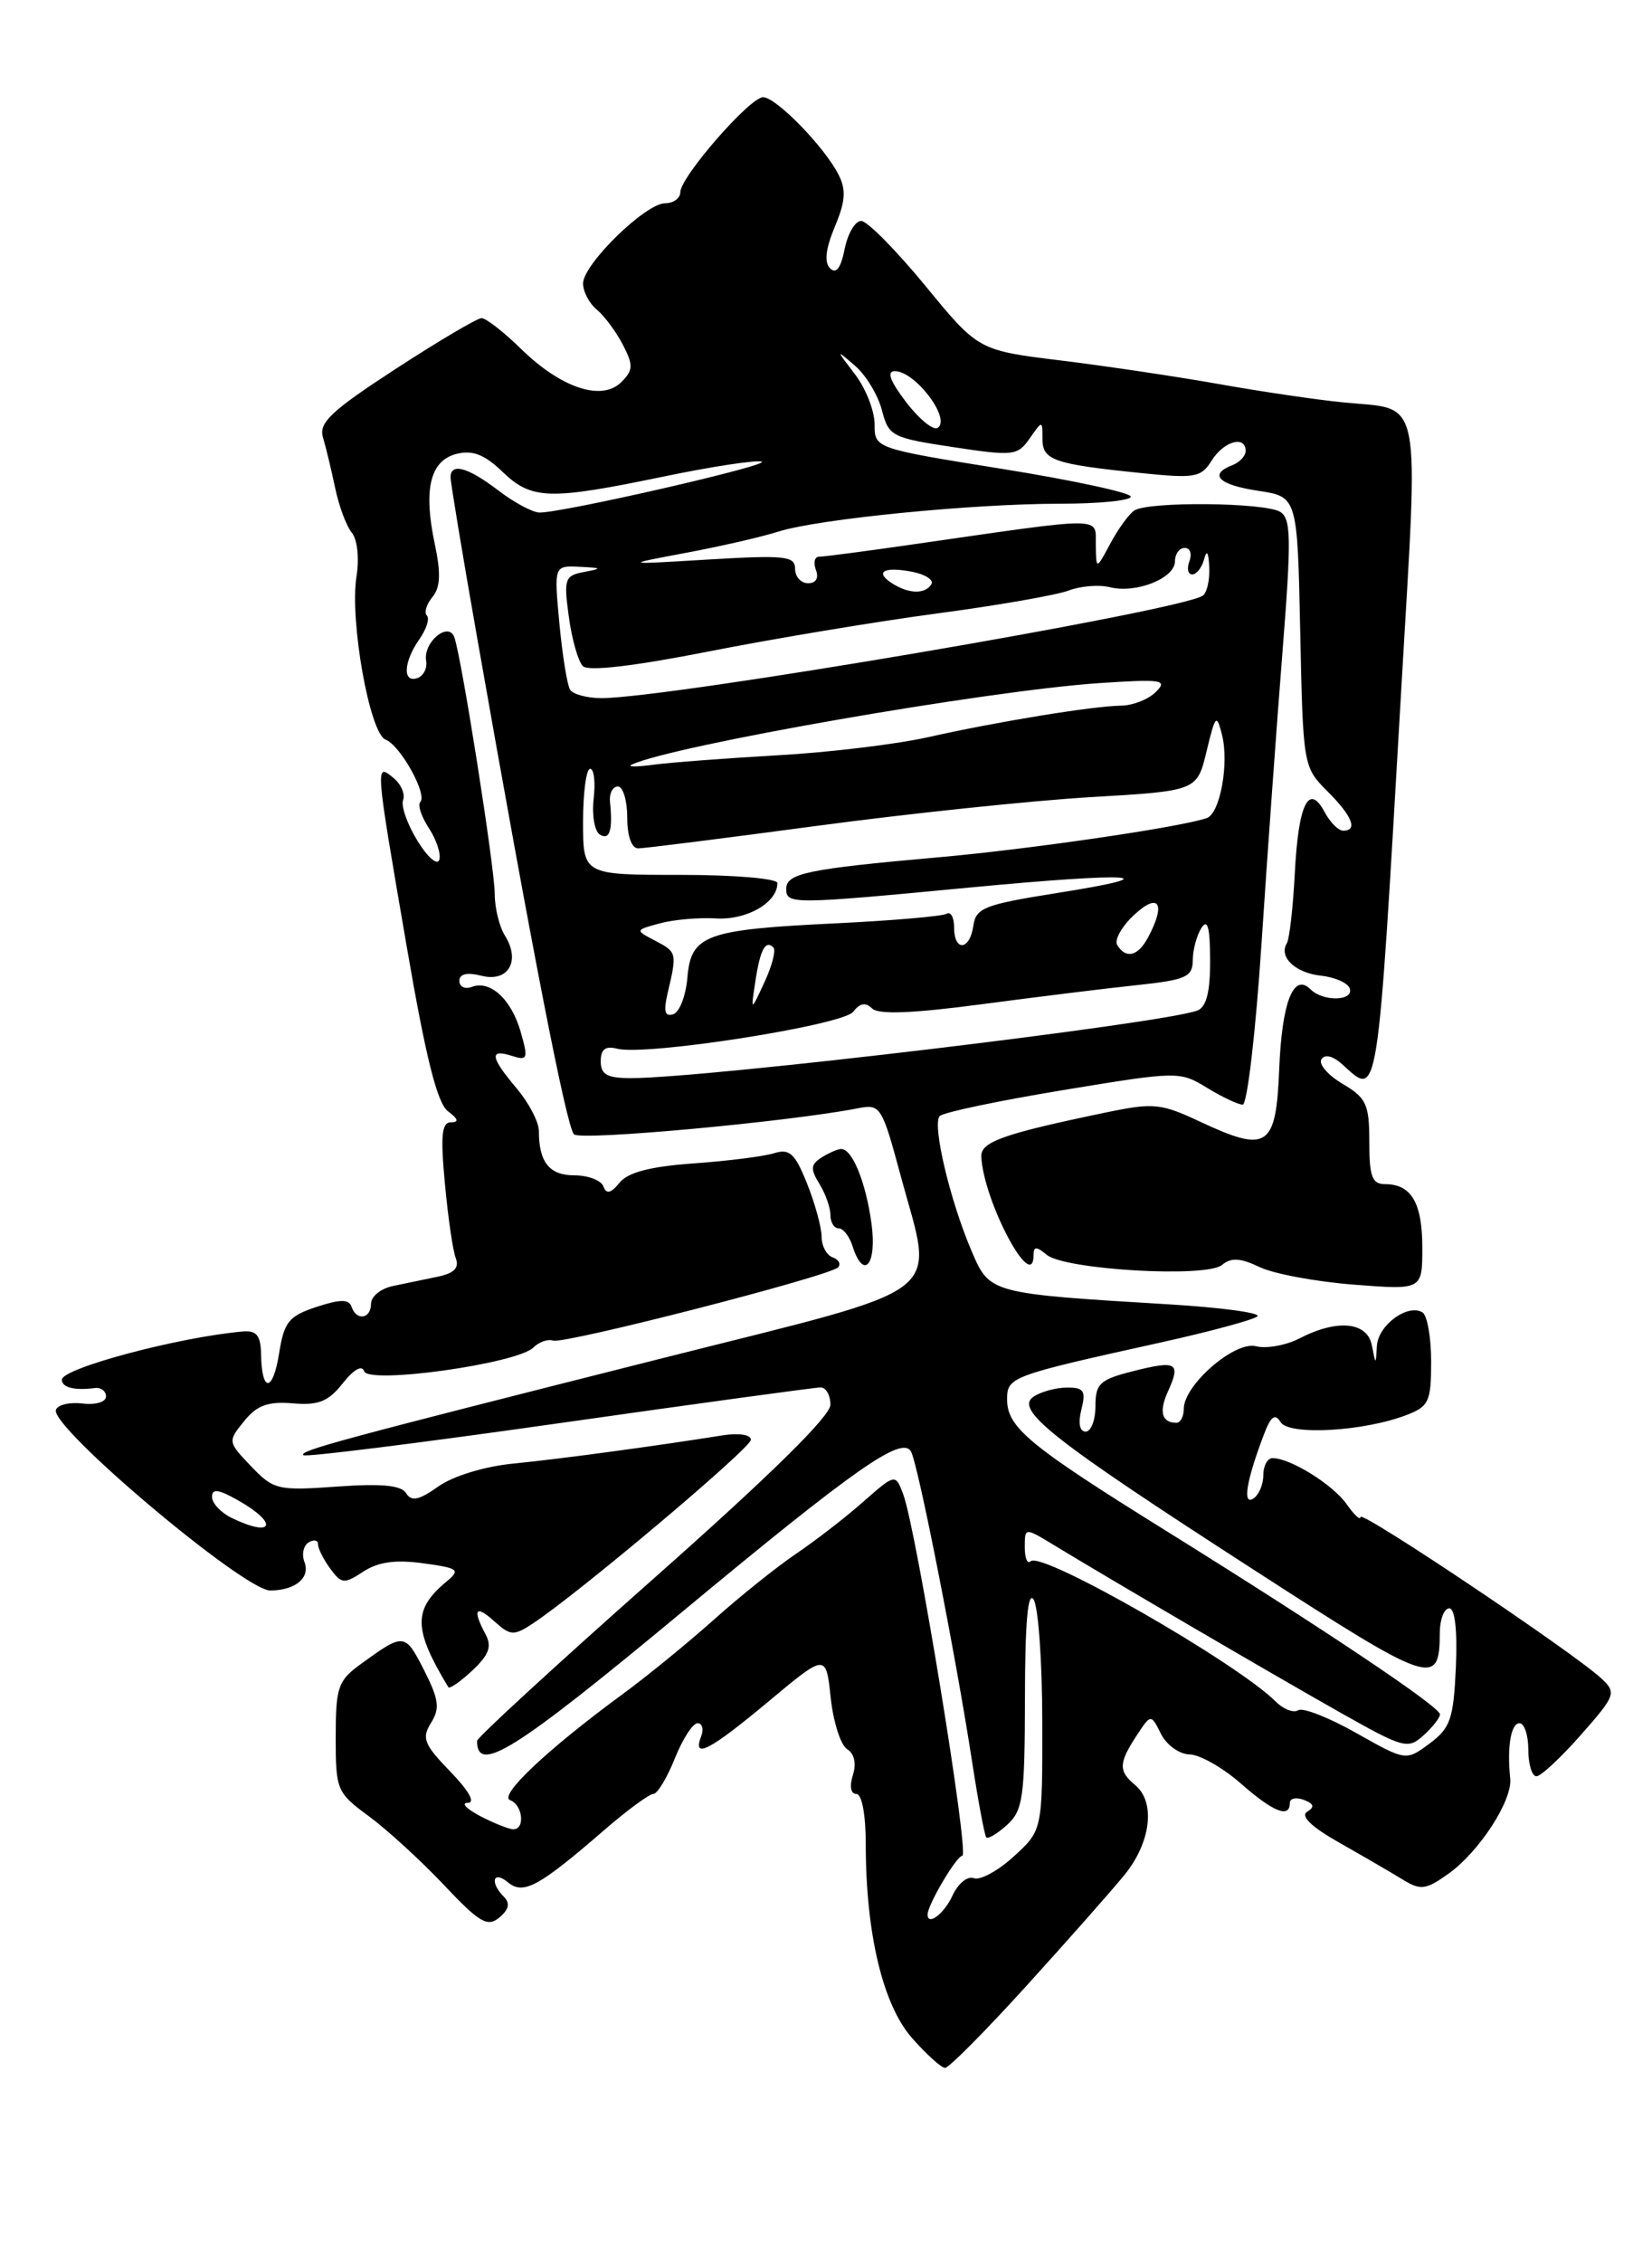<?xml version="1.0" encoding="UTF-8" standalone="no"?>
<!DOCTYPE svg PUBLIC "-//W3C//DTD SVG 1.1//EN" "http://www.w3.org/Graphics/SVG/1.1/DTD/svg11.dtd" >
<svg xmlns="http://www.w3.org/2000/svg" xmlns:xlink="http://www.w3.org/1999/xlink" version="1.1" viewBox="0 0 187 256">
 <g >
 <path fill="currentColor"
d=" M 116.16 224.75 C 120.78 219.66 125.79 214.00 127.28 212.17 C 130.28 208.50 130.83 203.93 128.50 202.00 C 126.59 200.42 126.62 199.52 128.64 196.43 C 130.28 193.93 130.28 193.93 131.42 196.21 C 132.06 197.47 133.50 198.51 134.66 198.53 C 135.80 198.55 138.39 200.01 140.41 201.78 C 144.11 205.04 146.00 205.80 146.00 204.03 C 146.00 203.50 146.71 203.34 147.58 203.67 C 148.74 204.11 148.84 204.48 147.96 205.02 C 147.18 205.51 148.47 206.75 151.63 208.53 C 154.31 210.05 157.53 211.92 158.78 212.69 C 160.81 213.93 161.39 213.86 163.96 212.03 C 167.43 209.56 171.21 203.75 170.95 201.27 C 170.58 197.67 171.03 195.00 172.00 195.00 C 172.55 195.00 173.00 196.35 173.00 198.00 C 173.00 199.65 173.41 201.00 173.92 201.00 C 174.42 201.00 176.69 198.89 178.95 196.32 C 182.89 191.85 182.99 191.55 181.29 189.95 C 178.19 187.05 154.00 170.83 154.00 171.66 C 154.00 172.09 153.30 171.44 152.44 170.22 C 150.89 168.00 146.06 165.00 144.05 165.00 C 143.47 165.00 143.00 165.87 143.00 166.94 C 143.00 168.01 142.48 169.20 141.85 169.59 C 140.62 170.35 141.10 167.49 143.07 162.33 C 143.85 160.25 144.33 159.91 144.96 160.93 C 145.91 162.47 154.40 161.98 159.25 160.11 C 161.74 159.15 162.00 158.58 162.00 154.08 C 162.00 151.35 161.56 148.85 161.02 148.51 C 159.36 147.49 156.01 149.94 155.86 152.29 C 155.73 154.50 155.73 154.50 155.29 152.25 C 154.78 149.57 151.38 149.24 147.10 151.45 C 145.57 152.24 143.35 152.64 142.18 152.34 C 139.78 151.71 134.00 156.72 134.00 159.42 C 134.00 160.29 133.63 161.00 133.17 161.00 C 131.49 161.00 131.16 159.74 132.23 157.40 C 133.69 154.19 133.19 153.91 128.22 155.17 C 124.49 156.12 124.00 156.57 124.00 159.12 C 124.00 160.70 123.50 162.00 122.89 162.00 C 122.21 162.00 122.02 161.04 122.41 159.50 C 122.94 157.38 122.69 157.00 120.77 157.02 C 119.52 157.02 117.83 157.49 117.00 158.04 C 114.80 159.53 119.09 162.90 141.90 177.62 C 162.16 190.71 162.95 190.97 162.98 184.75 C 162.99 183.24 163.47 182.00 164.05 182.00 C 164.70 182.00 164.98 184.50 164.80 188.65 C 164.53 194.52 164.19 195.53 161.83 197.29 C 159.15 199.28 159.15 199.28 153.53 196.11 C 150.44 194.36 147.48 193.20 146.95 193.53 C 146.42 193.86 145.28 193.42 144.42 192.56 C 140.00 188.15 117.87 175.47 116.67 176.67 C 116.30 177.03 116.00 176.32 116.00 175.09 C 116.00 172.84 116.00 172.84 119.25 174.81 C 125.87 178.84 144.73 189.86 151.89 193.89 C 158.88 197.83 159.38 197.97 161.14 196.37 C 162.16 195.45 163.00 194.38 163.00 194.00 C 163.00 193.14 150.00 184.43 132.00 173.23 C 116.48 163.58 114.00 161.53 114.00 158.36 C 114.00 155.81 114.35 155.68 131.50 151.89 C 137.00 150.67 141.87 149.35 142.33 148.96 C 142.78 148.57 138.28 147.96 132.33 147.60 C 112.08 146.38 112.04 146.37 110.01 141.64 C 107.54 135.90 105.48 127.19 106.38 126.29 C 106.79 125.87 113.06 124.56 120.31 123.36 C 133.33 121.21 133.54 121.21 136.62 123.09 C 138.33 124.14 140.16 125.00 140.67 125.00 C 141.18 125.00 142.14 116.79 142.80 106.75 C 143.46 96.71 144.53 81.83 145.18 73.67 C 146.18 61.00 146.15 58.71 144.93 57.93 C 143.22 56.85 129.97 56.72 128.40 57.77 C 127.79 58.17 126.57 59.85 125.69 61.50 C 124.08 64.50 124.08 64.50 124.04 61.66 C 123.99 58.43 125.38 58.43 103.57 61.57 C 98.11 62.36 93.23 63.00 92.72 63.00 C 92.20 63.00 92.05 63.67 92.36 64.50 C 92.71 65.41 92.36 66.00 91.47 66.00 C 90.66 66.00 90.00 65.26 90.00 64.36 C 90.00 62.92 88.85 62.80 80.25 63.31 C 70.50 63.90 70.50 63.90 77.59 62.57 C 81.49 61.84 86.22 60.76 88.09 60.16 C 92.59 58.73 110.05 57.00 120.04 57.00 C 124.42 57.00 128.00 56.64 128.00 56.20 C 128.00 55.76 121.48 54.35 113.50 53.07 C 99.00 50.74 99.00 50.74 99.00 48.01 C 99.00 46.50 98.01 43.97 96.80 42.38 C 94.60 39.50 94.60 39.50 96.82 41.42 C 98.03 42.47 99.39 44.72 99.83 46.42 C 100.59 49.36 100.96 49.55 107.86 50.59 C 114.70 51.63 115.19 51.57 116.55 49.62 C 118.00 47.55 118.00 47.55 118.00 49.67 C 118.00 52.08 119.28 52.52 129.17 53.53 C 135.27 54.16 135.96 54.04 137.16 52.11 C 138.53 49.92 141.00 49.23 141.00 51.03 C 141.00 51.60 140.32 52.32 139.50 52.64 C 136.76 53.69 137.95 54.87 142.43 55.54 C 146.86 56.21 146.86 56.21 147.18 71.49 C 147.50 86.65 147.52 86.80 150.25 89.53 C 153.08 92.35 153.73 94.00 152.04 94.00 C 151.50 94.00 150.56 93.05 149.94 91.89 C 148.16 88.55 146.97 90.96 146.57 98.76 C 146.37 102.67 145.96 106.25 145.67 106.73 C 144.71 108.28 146.62 110.10 149.54 110.41 C 151.12 110.58 152.58 111.23 152.79 111.86 C 153.26 113.29 149.77 113.37 148.36 111.96 C 146.42 110.02 145.10 113.39 144.80 121.03 C 144.44 129.86 143.47 130.50 135.87 126.94 C 131.42 124.85 130.58 124.77 125.27 125.87 C 113.56 128.30 111.00 129.21 111.08 130.88 C 111.32 135.96 117.00 146.59 117.00 141.96 C 117.00 141.03 117.34 141.04 118.48 141.99 C 120.53 143.69 136.55 144.62 138.33 143.14 C 139.36 142.28 140.41 142.34 142.60 143.39 C 144.20 144.15 148.99 145.04 153.25 145.37 C 161.00 145.97 161.00 145.97 161.00 141.19 C 161.00 136.12 159.76 134.00 156.80 134.00 C 155.32 134.00 155.00 133.16 155.00 129.22 C 155.00 124.95 154.67 124.24 151.98 122.65 C 150.32 121.67 149.24 120.42 149.58 119.87 C 149.96 119.26 150.87 119.48 151.93 120.43 C 156.07 124.18 155.86 125.54 158.61 78.12 C 160.60 43.82 161.13 46.45 152.01 45.53 C 148.98 45.23 142.69 44.30 138.03 43.47 C 133.38 42.64 125.33 41.44 120.15 40.80 C 110.74 39.65 110.74 39.65 104.73 32.32 C 101.42 28.30 98.16 25.00 97.48 25.00 C 96.80 25.00 95.96 26.43 95.61 28.19 C 95.18 30.33 94.65 31.05 93.96 30.36 C 93.28 29.68 93.46 28.15 94.50 25.65 C 95.71 22.76 95.80 21.47 94.90 19.73 C 93.29 16.58 87.84 11.00 86.38 11.00 C 84.88 11.00 77.02 20.02 77.01 21.75 C 77.00 22.44 76.23 23.00 75.29 23.00 C 73.07 23.00 66.00 29.91 66.00 32.08 C 66.00 33.00 66.70 34.34 67.57 35.05 C 68.43 35.77 69.75 37.55 70.51 39.02 C 71.70 41.33 71.68 41.89 70.33 43.24 C 68.13 45.44 63.53 43.92 59.01 39.51 C 57.04 37.58 55.01 36.00 54.51 36.00 C 54.02 36.00 49.64 38.59 44.78 41.75 C 37.47 46.51 36.06 47.84 36.56 49.50 C 36.89 50.60 37.51 53.18 37.94 55.23 C 38.37 57.28 39.22 59.56 39.83 60.29 C 40.45 61.05 40.68 63.17 40.36 65.19 C 39.55 70.13 41.84 83.00 43.64 83.69 C 45.31 84.33 48.42 89.92 47.57 90.76 C 47.25 91.08 47.70 92.42 48.56 93.73 C 49.42 95.05 49.94 96.66 49.72 97.31 C 49.49 97.96 48.37 96.98 47.24 95.12 C 46.10 93.26 45.37 91.19 45.63 90.53 C 45.88 89.86 45.40 88.74 44.55 88.04 C 42.45 86.30 42.46 86.32 46.02 107.00 C 48.19 119.64 49.49 124.85 50.71 125.75 C 51.87 126.62 51.98 127.00 51.05 127.00 C 50.00 127.00 49.85 128.49 50.36 133.92 C 50.71 137.72 51.26 141.53 51.59 142.37 C 52.01 143.46 51.41 144.08 49.59 144.46 C 48.17 144.76 45.88 145.23 44.50 145.52 C 43.12 145.80 42.00 146.70 42.00 147.52 C 42.00 149.26 40.34 149.51 39.79 147.86 C 39.50 147.00 38.50 147.01 35.82 147.89 C 32.68 148.93 32.16 149.58 31.59 153.17 C 30.88 157.59 29.62 157.62 29.55 153.21 C 29.51 151.12 29.04 150.54 27.50 150.67 C 20.29 151.29 7.00 154.83 7.00 156.13 C 7.00 157.01 8.45 157.37 10.75 157.07 C 11.44 156.99 12.00 157.41 12.00 158.03 C 12.00 158.65 10.82 159.00 9.34 158.82 C 7.87 158.64 6.52 158.97 6.33 159.54 C 5.67 161.49 27.66 180.01 30.60 179.98 C 33.44 179.96 35.14 178.54 34.47 176.77 C 34.13 175.91 34.34 174.91 34.93 174.54 C 35.52 174.18 36.00 174.27 36.00 174.75 C 36.00 175.23 36.62 176.47 37.38 177.50 C 38.65 179.24 38.95 179.27 41.13 177.84 C 42.81 176.74 44.78 176.47 47.91 176.90 C 51.88 177.44 52.15 177.64 50.60 178.92 C 46.73 182.12 46.76 184.31 50.75 190.92 C 50.89 191.15 52.11 190.30 53.47 189.03 C 55.36 187.25 55.70 186.31 54.96 184.93 C 53.44 182.09 53.83 181.54 55.97 183.48 C 57.77 185.10 58.16 185.13 60.29 183.73 C 65.37 180.40 85.00 163.87 85.00 162.92 C 85.00 162.34 83.61 162.13 81.75 162.43 C 74.18 163.64 63.29 165.11 58.09 165.62 C 54.85 165.94 51.30 167.02 49.63 168.20 C 47.43 169.76 46.58 169.94 45.98 168.98 C 45.43 168.07 43.21 167.86 38.16 168.22 C 31.44 168.70 30.98 168.59 28.43 165.93 C 25.78 163.16 25.77 163.11 27.63 160.82 C 29.08 159.02 30.32 158.57 33.14 158.80 C 36.05 159.05 37.17 158.60 38.80 156.53 C 40.03 154.97 40.98 154.43 41.22 155.17 C 41.72 156.67 58.54 154.31 60.37 152.49 C 61.00 151.86 62.01 151.50 62.60 151.70 C 63.88 152.13 93.96 144.40 94.87 143.41 C 95.22 143.03 94.94 142.53 94.25 142.28 C 93.56 142.03 93.00 140.98 93.00 139.94 C 93.00 138.89 92.26 136.20 91.36 133.94 C 89.98 130.50 89.38 129.95 87.61 130.50 C 86.45 130.86 82.35 131.38 78.50 131.65 C 73.62 132.00 71.09 132.66 70.14 133.82 C 69.14 135.05 68.64 135.16 68.30 134.25 C 68.04 133.56 66.57 133.00 65.02 133.00 C 62.19 133.00 61.00 131.52 61.00 127.99 C 61.00 126.98 59.88 124.82 58.50 123.18 C 55.49 119.61 55.35 118.66 57.94 119.48 C 59.72 120.05 59.81 119.81 58.95 116.80 C 57.89 113.08 55.50 110.87 53.40 111.68 C 52.63 111.97 52.00 111.67 52.00 111.00 C 52.00 110.20 52.86 110.00 54.52 110.42 C 57.54 111.17 58.95 108.75 57.16 105.88 C 56.52 104.86 56.00 102.73 56.00 101.14 C 56.00 98.22 52.29 74.65 51.44 72.14 C 50.80 70.25 47.87 72.67 48.24 74.78 C 48.38 75.61 47.94 76.49 47.25 76.73 C 45.55 77.32 45.67 74.91 47.46 72.35 C 48.27 71.20 48.66 69.99 48.32 69.66 C 47.99 69.32 48.27 68.38 48.95 67.56 C 49.85 66.47 49.92 64.89 49.22 61.58 C 47.90 55.37 48.68 52.12 51.68 51.36 C 53.50 50.91 54.84 51.43 56.87 53.38 C 60.19 56.56 62.13 56.62 75.10 53.93 C 80.59 52.79 85.60 52.03 86.22 52.24 C 87.34 52.61 63.83 58.00 61.08 58.00 C 60.32 58.00 58.21 56.88 56.41 55.50 C 52.95 52.86 51.00 52.33 51.00 54.02 C 51.00 54.58 52.36 62.80 54.03 72.27 C 60.18 107.27 64.13 127.52 64.97 128.36 C 65.71 129.11 89.30 126.94 97.13 125.41 C 99.66 124.91 99.83 125.18 101.94 133.00 C 105.74 147.10 108.01 145.36 75.00 153.69 C 38.18 162.98 33.83 164.16 34.34 164.67 C 34.57 164.91 47.60 163.28 63.28 161.05 C 78.96 158.82 92.29 157.00 92.90 157.00 C 93.50 157.00 94.00 157.88 94.00 158.96 C 94.00 160.25 87.16 166.97 74.00 178.62 C 63.00 188.36 54.00 196.63 54.00 197.00 C 54.00 200.81 58.27 198.13 77.11 182.49 C 96.75 166.18 102.10 162.43 103.12 164.25 C 103.93 165.70 108.21 187.42 110.06 199.50 C 110.74 203.90 111.45 207.68 111.64 207.91 C 111.83 208.14 112.89 207.50 113.99 206.51 C 115.80 204.87 116.00 203.42 116.02 192.10 C 116.03 183.59 116.35 179.99 117.00 181.00 C 117.53 181.82 117.98 188.04 117.98 194.81 C 118.00 207.11 118.00 207.11 114.76 210.07 C 112.98 211.70 110.94 212.81 110.23 212.53 C 109.52 212.26 108.43 213.15 107.81 214.52 C 106.88 216.55 105.00 217.98 105.00 216.65 C 105.00 215.54 108.28 210.00 108.93 210.00 C 109.77 210.00 103.74 173.14 102.25 169.12 C 101.36 166.74 101.36 166.74 97.69 169.96 C 95.68 171.74 92.25 174.38 90.09 175.84 C 87.93 177.30 83.76 180.64 80.83 183.26 C 77.90 185.88 73.21 189.71 70.41 191.76 C 61.93 197.99 56.39 203.21 57.75 203.71 C 59.17 204.23 59.47 207.00 58.11 207.00 C 57.63 207.00 55.94 206.33 54.36 205.51 C 52.79 204.68 52.15 204.01 52.95 204.01 C 53.84 204.00 53.08 202.65 50.97 200.47 C 47.99 197.39 47.71 196.69 48.79 194.96 C 49.82 193.31 49.68 192.30 47.98 188.95 C 45.83 184.75 45.74 184.74 40.75 188.37 C 38.26 190.19 38.00 190.97 38.00 196.57 C 38.00 202.57 38.12 202.85 41.75 205.52 C 43.81 207.04 47.63 210.53 50.23 213.28 C 54.27 217.57 55.18 218.10 56.52 216.99 C 57.60 216.08 57.77 215.37 57.04 214.64 C 55.42 213.02 55.81 211.60 57.49 213.00 C 59.25 214.45 60.98 213.51 68.42 207.07 C 71.01 204.83 73.50 203.00 73.95 203.00 C 74.41 203.00 75.50 201.20 76.38 199.00 C 77.26 196.80 78.42 195.00 78.96 195.00 C 79.50 195.00 79.68 195.68 79.36 196.50 C 78.35 199.12 80.32 198.10 87.00 192.53 C 93.50 187.10 93.50 187.10 94.03 192.11 C 94.33 194.86 95.16 197.48 95.89 197.93 C 96.71 198.44 96.96 199.55 96.54 200.88 C 96.14 202.14 96.30 203.00 96.93 203.00 C 97.56 203.00 98.00 205.32 98.00 208.67 C 98.00 218.76 99.93 226.85 103.22 230.60 C 104.86 232.47 106.56 234.00 106.98 234.00 C 107.41 234.00 111.54 229.84 116.16 224.75 Z  M 98.65 138.46 C 98.01 133.77 96.47 129.99 95.21 130.02 C 94.82 130.02 93.83 130.46 93.00 130.98 C 91.76 131.77 91.72 132.29 92.75 133.96 C 93.44 135.07 94.00 136.65 94.00 137.49 C 94.00 138.32 94.42 139.00 94.93 139.00 C 95.45 139.00 96.15 139.90 96.50 141.00 C 97.75 144.95 99.29 143.13 98.65 138.46 Z  M 26.25 171.78 C 25.01 171.18 24.00 170.11 24.00 169.39 C 24.00 168.42 24.74 168.52 26.99 169.80 C 31.57 172.40 30.95 174.05 26.25 171.78 Z  M 68.00 120.09 C 68.00 118.73 68.53 118.33 69.85 118.67 C 73.08 119.52 95.41 116.02 96.58 114.49 C 97.33 113.51 97.99 113.39 98.71 114.11 C 99.43 114.83 103.26 114.68 111.12 113.64 C 117.38 112.81 125.31 111.83 128.75 111.47 C 134.27 110.88 135.00 110.55 135.02 108.65 C 135.02 107.47 135.47 105.83 136.00 105.00 C 136.70 103.92 136.97 104.95 136.98 108.64 C 137.00 112.24 136.56 113.95 135.54 114.35 C 131.70 115.82 79.94 122.00 71.44 122.00 C 68.72 122.00 68.00 121.60 68.00 120.09 Z  M 75.58 112.35 C 76.65 107.84 76.62 107.73 74.18 106.46 C 71.87 105.25 71.87 105.25 74.68 104.49 C 76.23 104.06 79.13 103.81 81.11 103.93 C 84.57 104.12 88.00 102.13 88.00 99.93 C 88.00 99.41 83.10 99.00 77.00 99.00 C 66.00 99.00 66.00 99.00 66.00 93.00 C 66.00 89.70 66.36 87.00 66.80 87.00 C 67.24 87.00 67.42 88.52 67.20 90.38 C 66.99 92.24 67.30 94.07 67.90 94.44 C 69.01 95.13 69.38 93.95 69.05 90.75 C 68.95 89.79 69.35 89.00 69.94 89.00 C 70.52 89.00 71.00 90.58 71.00 92.50 C 71.00 94.63 71.49 96.00 72.25 96.00 C 72.94 96.00 82.05 94.85 92.50 93.45 C 102.95 92.05 116.90 90.59 123.50 90.20 C 135.50 89.50 135.50 89.50 136.58 85.01 C 137.58 80.87 137.71 80.73 138.33 83.16 C 139.14 86.41 138.11 92.03 136.61 92.57 C 133.72 93.59 116.59 96.10 106.14 97.02 C 91.38 98.33 89.00 98.83 89.00 100.58 C 89.00 102.35 89.61 102.35 109.69 100.44 C 128.31 98.67 132.87 98.97 119.49 101.08 C 111.44 102.36 110.47 102.74 110.18 104.75 C 109.78 107.57 108.00 107.72 108.00 104.94 C 108.00 103.81 107.62 103.12 107.16 103.40 C 106.70 103.68 101.08 104.17 94.68 104.48 C 79.85 105.19 78.22 105.78 77.81 110.62 C 77.64 112.67 76.92 114.54 76.21 114.77 C 75.25 115.08 75.09 114.44 75.58 112.35 Z  M 85.50 111.07 C 86.05 107.44 86.65 106.32 87.55 107.22 C 87.85 107.52 87.40 109.28 86.54 111.13 C 84.98 114.50 84.98 114.50 85.50 111.07 Z  M 126.47 106.95 C 126.11 106.37 126.98 104.82 128.41 103.50 C 131.19 100.92 132.00 102.26 129.96 106.07 C 128.82 108.21 127.46 108.55 126.47 106.95 Z  M 71.50 86.53 C 76.05 84.37 111.69 78.16 124.44 77.30 C 131.53 76.83 132.21 76.93 130.85 78.29 C 130.02 79.13 128.25 79.83 126.92 79.85 C 123.68 79.90 112.99 81.64 105.00 83.43 C 101.42 84.23 93.78 85.15 88.00 85.47 C 82.22 85.80 75.92 86.28 74.00 86.53 C 72.08 86.79 70.95 86.79 71.50 86.53 Z  M 64.53 78.04 C 64.20 77.51 63.66 74.14 63.32 70.54 C 62.71 64.00 62.71 64.00 65.61 64.14 C 68.15 64.26 68.21 64.33 66.13 64.72 C 63.92 65.14 63.80 65.50 64.39 69.80 C 64.73 72.34 65.45 74.85 65.98 75.38 C 66.59 75.99 71.74 75.39 80.22 73.72 C 87.52 72.28 99.12 70.35 105.99 69.43 C 112.87 68.52 119.60 67.34 120.95 66.83 C 122.31 66.31 124.42 66.14 125.64 66.45 C 128.59 67.19 133.00 65.44 133.00 63.52 C 133.00 62.69 133.50 62.00 134.11 62.00 C 134.72 62.00 134.95 62.67 134.64 63.50 C 134.32 64.33 134.47 65.00 134.96 65.00 C 135.45 65.00 136.06 64.21 136.31 63.25 C 136.60 62.15 136.81 62.50 136.88 64.19 C 136.95 65.67 136.61 67.12 136.13 67.42 C 133.25 69.20 75.68 79.00 68.09 79.00 C 66.46 79.00 64.85 78.57 64.53 78.04 Z  M 101.03 66.04 C 98.95 64.73 100.01 64.08 103.24 64.70 C 104.74 64.99 105.73 65.63 105.43 66.11 C 104.73 67.25 102.90 67.22 101.03 66.04 Z  M 102.56 45.49 C 100.74 43.11 100.34 42.00 101.29 42.00 C 103.61 42.00 107.71 47.44 106.13 48.42 C 105.63 48.73 104.02 47.41 102.56 45.49 Z "/>
</g>
</svg>